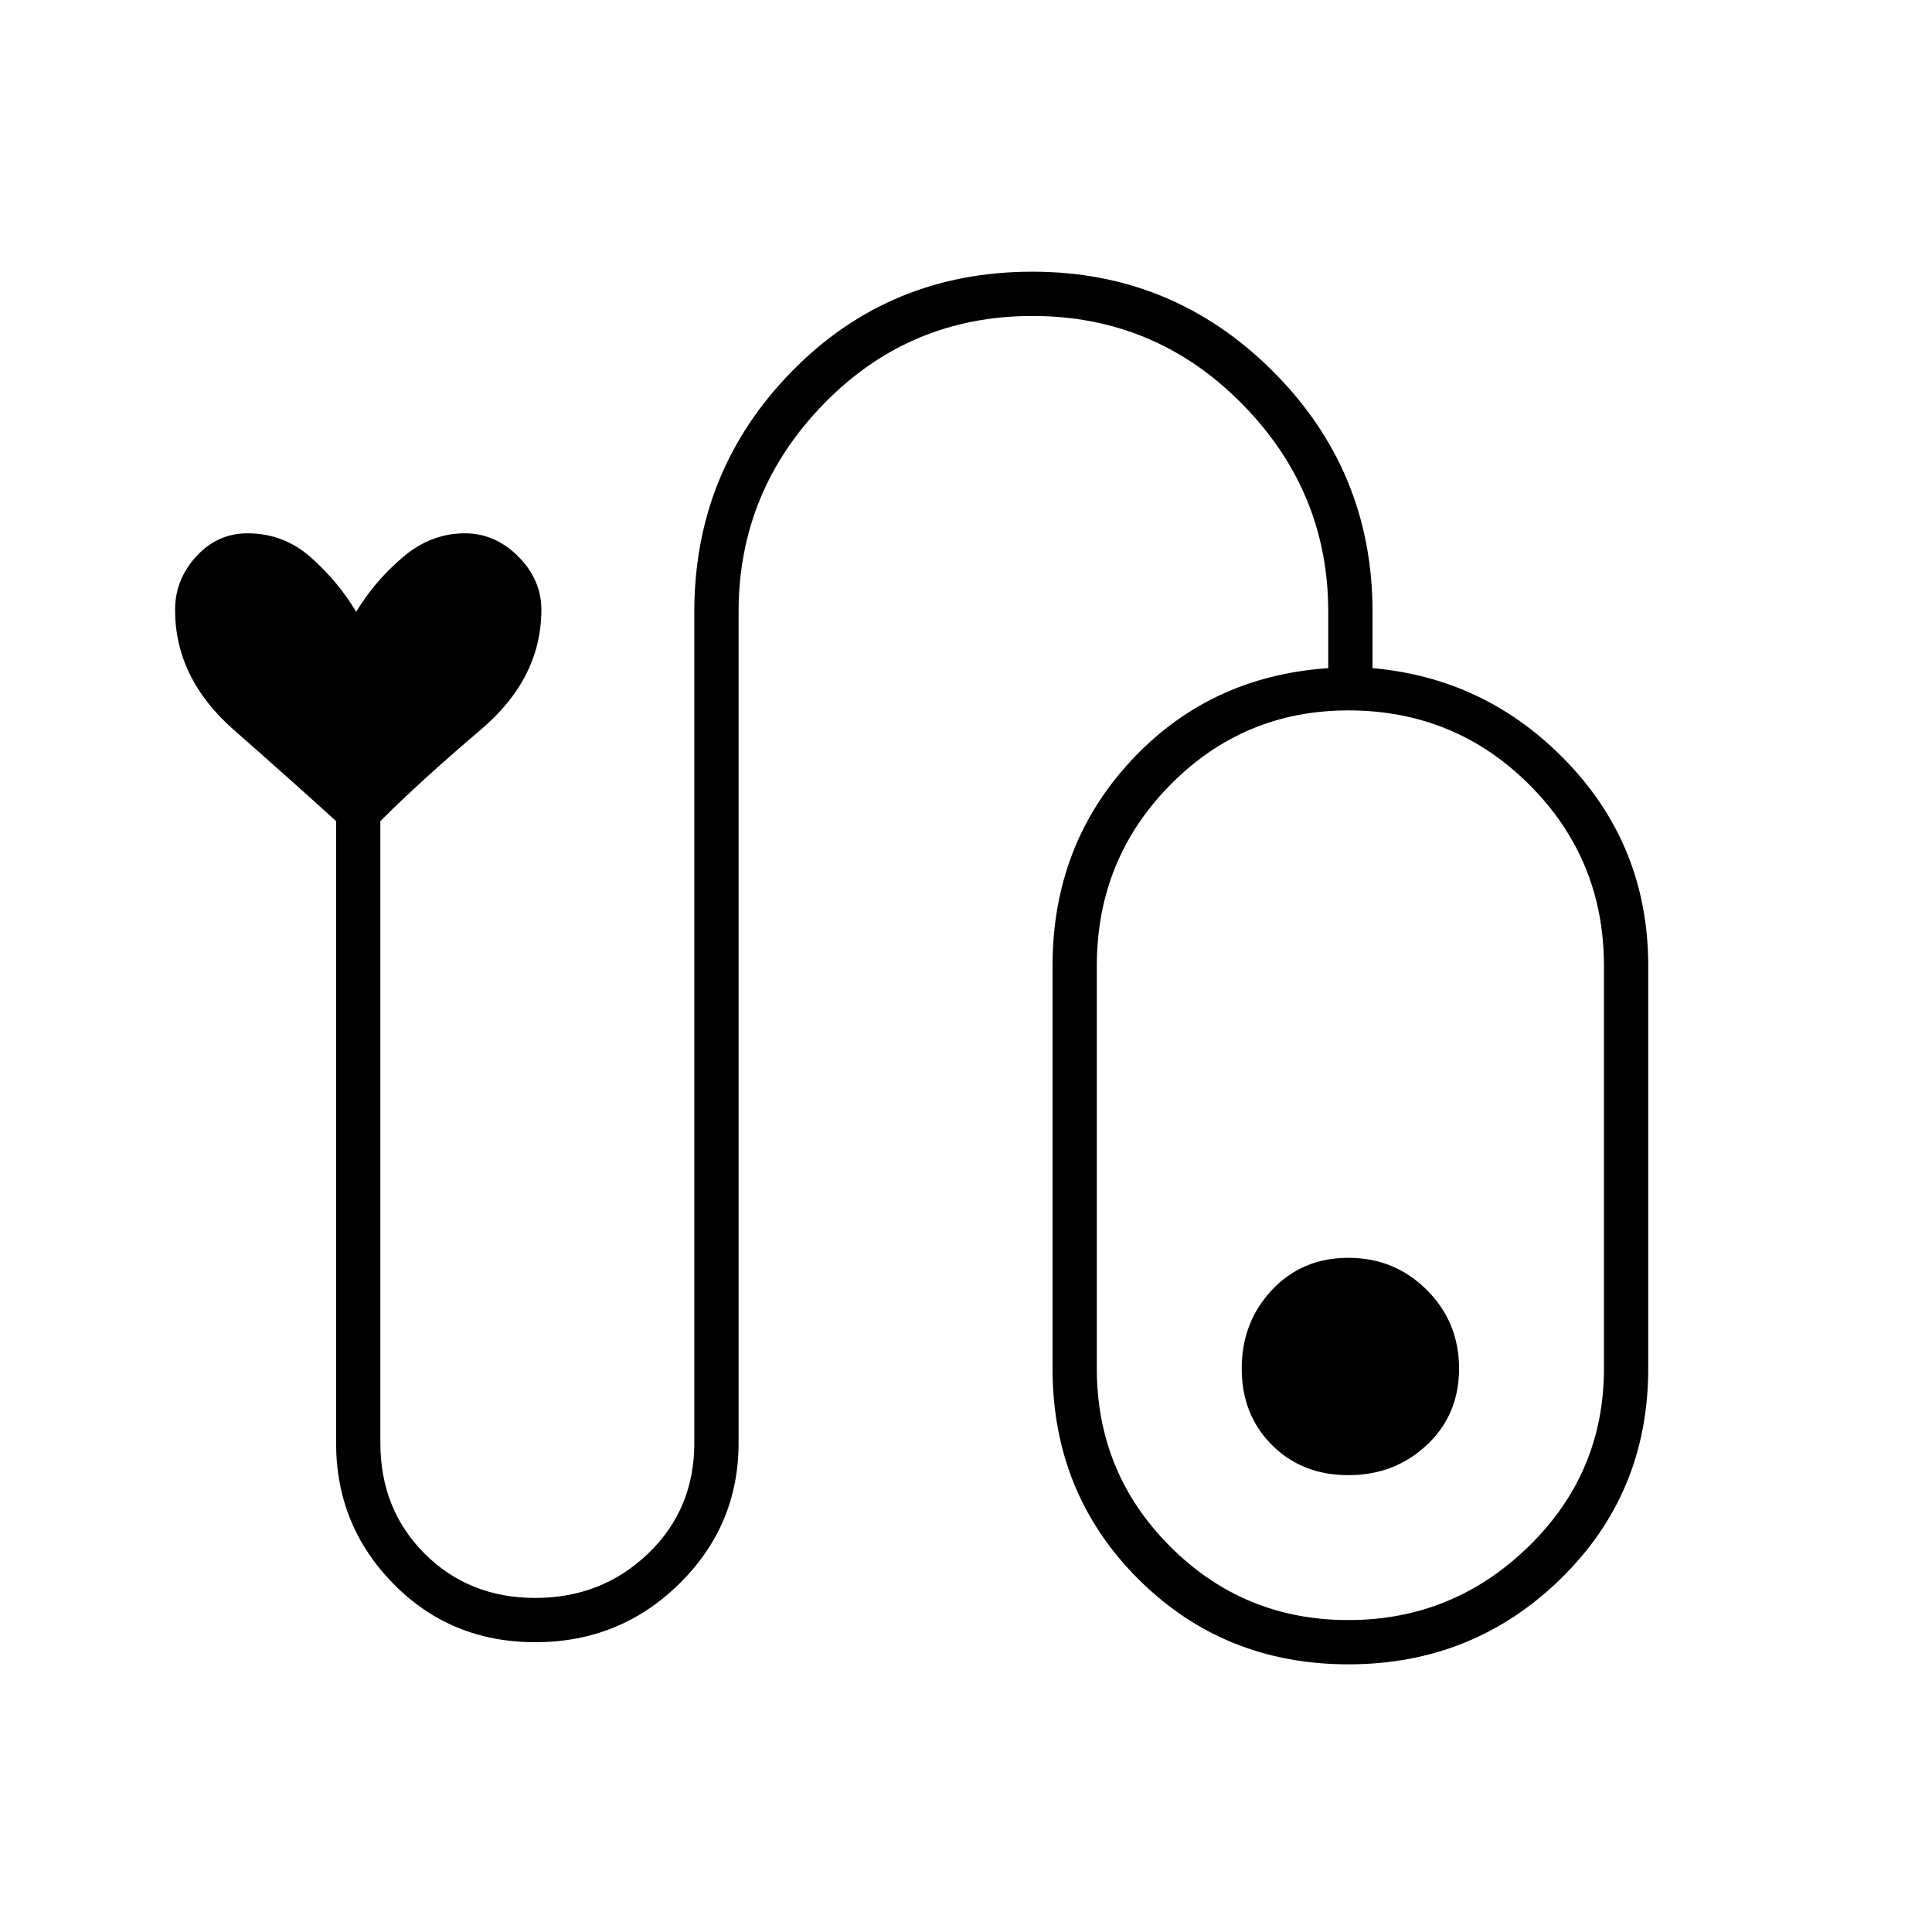 <svg xmlns="http://www.w3.org/2000/svg" height="48" width="48"><path d="M13.3 40.8q-2.1 0-3.525-1.45-1.425-1.45-1.425-3.5V20.4q-1.1-1-2.55-2.275-1.45-1.275-1.45-2.975 0-.75.525-1.325t1.275-.575q.9 0 1.575.6.675.6 1.125 1.35.45-.75 1.15-1.35.7-.6 1.55-.6.75 0 1.325.575t.575 1.325q0 1.7-1.5 2.975-1.5 1.275-2.5 2.275v15.45q0 1.65 1.1 2.75t2.75 1.1q1.65 0 2.8-1.1t1.15-2.75V15.2q0-3.5 2.425-5.975Q22.1 6.75 25.65 6.75q3.5 0 5.975 2.475Q34.1 11.7 34.1 15.2v1.4q2.85.25 4.85 2.35 2 2.1 2 5.05v10q0 3.1-2.175 5.225Q36.6 41.35 33.5 41.35q-3.1 0-5.225-2.125Q26.15 37.1 26.15 34V24q0-3 1.95-5.1 1.95-2.1 4.9-2.3v-1.4q0-3-2.15-5.175t-5.2-2.175q-3.05 0-5.175 2.175T18.35 15.2v20.65q0 2.05-1.475 3.5Q15.4 40.8 13.3 40.8Zm20.2-.55q2.6 0 4.475-1.825Q39.85 36.6 39.85 34V24q0-2.65-1.85-4.5t-4.5-1.85q-2.6 0-4.425 1.85-1.825 1.85-1.825 4.5v10q0 2.6 1.825 4.425Q30.9 40.25 33.5 40.25Zm0-9q-1.15 0-1.9.8T30.85 34q0 1.15.75 1.9t1.9.75q1.15 0 1.95-.75t.8-1.9q0-1.15-.8-1.95t-1.95-.8Zm0 2.75Z"/></svg>